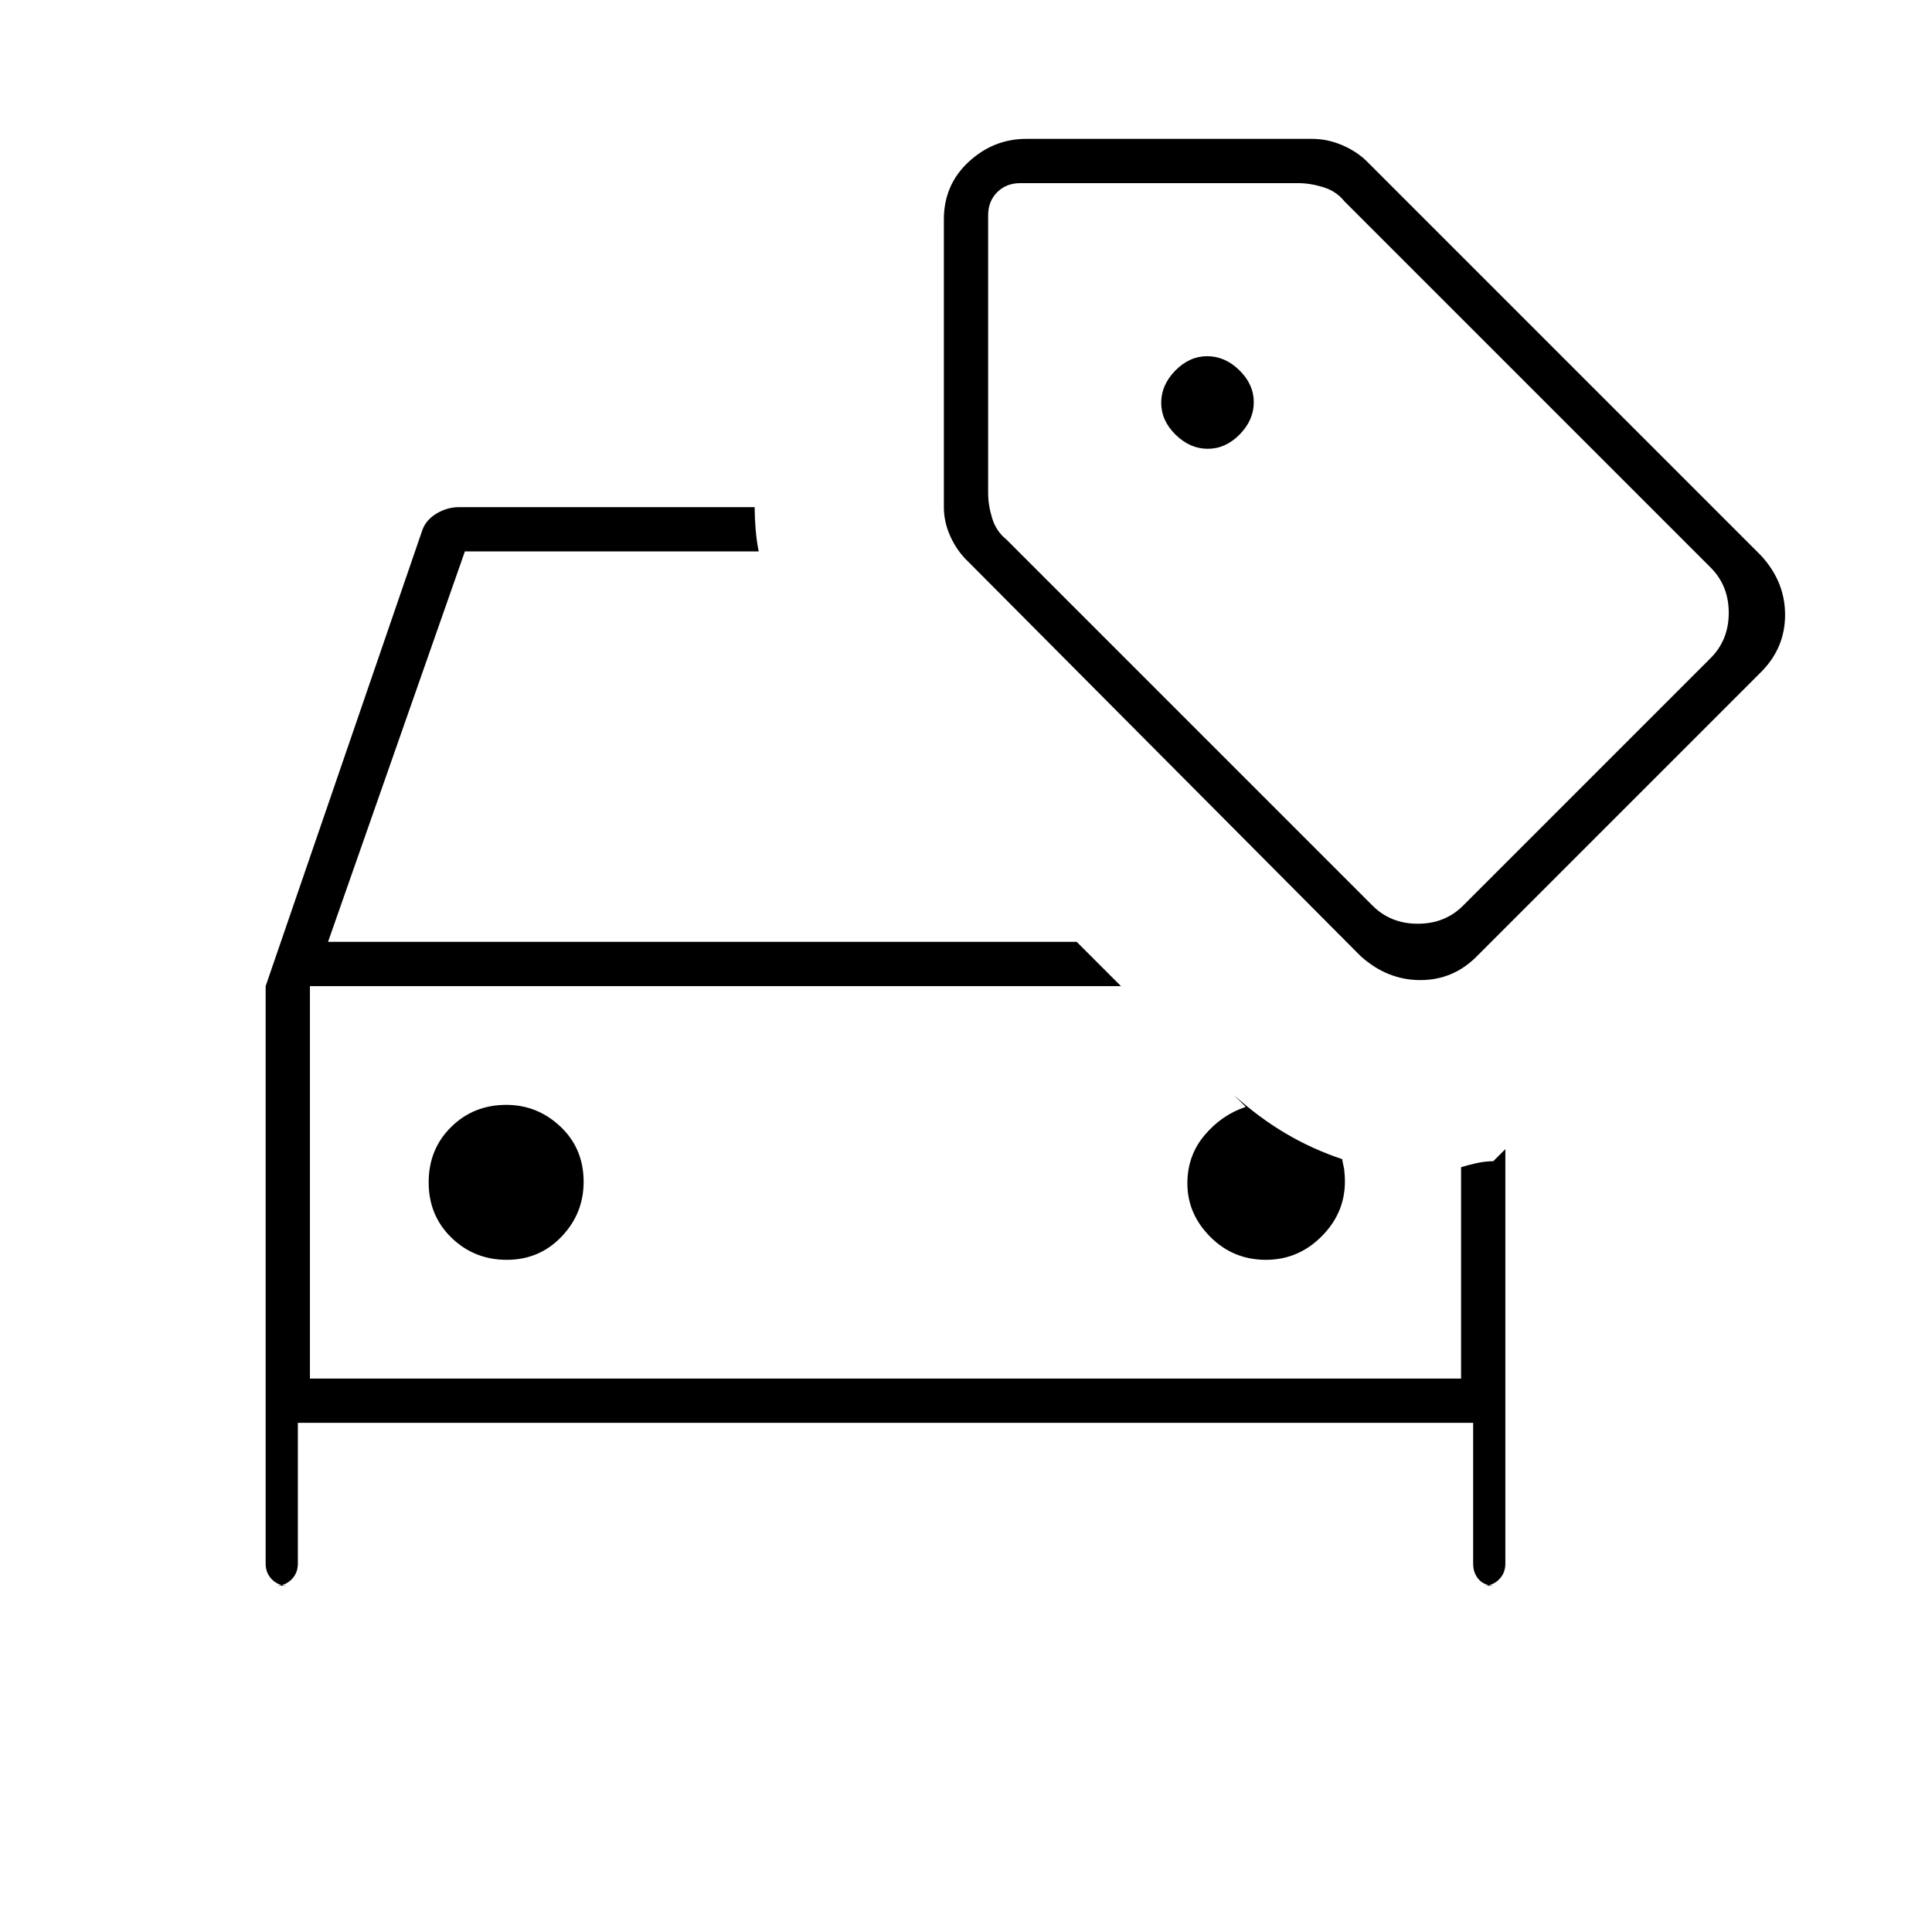 <svg xmlns="http://www.w3.org/2000/svg" width="48" height="48" viewBox="0 -960 960 960"><path d="M251.82-334Q268-334 279-345.49q11-11.48 11-27.25 0-16.59-11.49-27.43Q267.03-411 251.59-411q-16.28 0-27.43 11Q213-389 213-372.5t11.32 27.5q11.33 11 27.5 11ZM629-334q17 0 29-13t10-31q0-1-.5-3t-.5-3q-15-5-28.32-12.9-13.33-7.89-25.68-19.1l6 6q-12 4-20.5 14.13T590-372q0 15.17 11.38 26.58Q612.75-334 629-334Zm-475 59v-195 195Zm-6 22v70q0 4.68-3.16 7.84T137-172h6q-4.68 0-7.84-3.16T132-183v-287l78-227q2-5 7.2-8t10.8-3h147v1q0 4.35.5 10.32.5 5.96 1.5 10.68H231l-68 194h372l22 22H154v195h572v-105q3-1 7.5-2t8.5-1l6-6v206q0 4.68-3.16 7.84Q741.67-172 737-172h6q-5.35 0-8.18-3.16Q732-178.32 732-183v-70H148Zm452.14-484q8.86 0 15.86-7.14t7-16q0-8.86-7.14-15.86t-16-7q-8.86 0-15.86 7.14t-7 16q0 8.86 7.14 15.86t16 7ZM676-485 481-681q-5.33-5.02-8.67-12.24Q469-700.47 469-708v-143q0-17.17 12.33-28.58Q493.67-891 510-891h142q7.53 0 14.76 3.06 7.22 3.05 12.24 7.94l196 196q12 13 12 29.5T875-626L734-485q-11.75 12-28.25 12T676-485Zm6-25q9 9 22.5 9t22.5-9l123-123q9-9 9-22.5t-9-22.5L668-860q-4-5-10.5-7t-12.5-2H507q-7 0-11.5 4.5T491-853v138q0 6 2 12.5t7 10.5l182 182Zm-5-173Z"/></svg>
